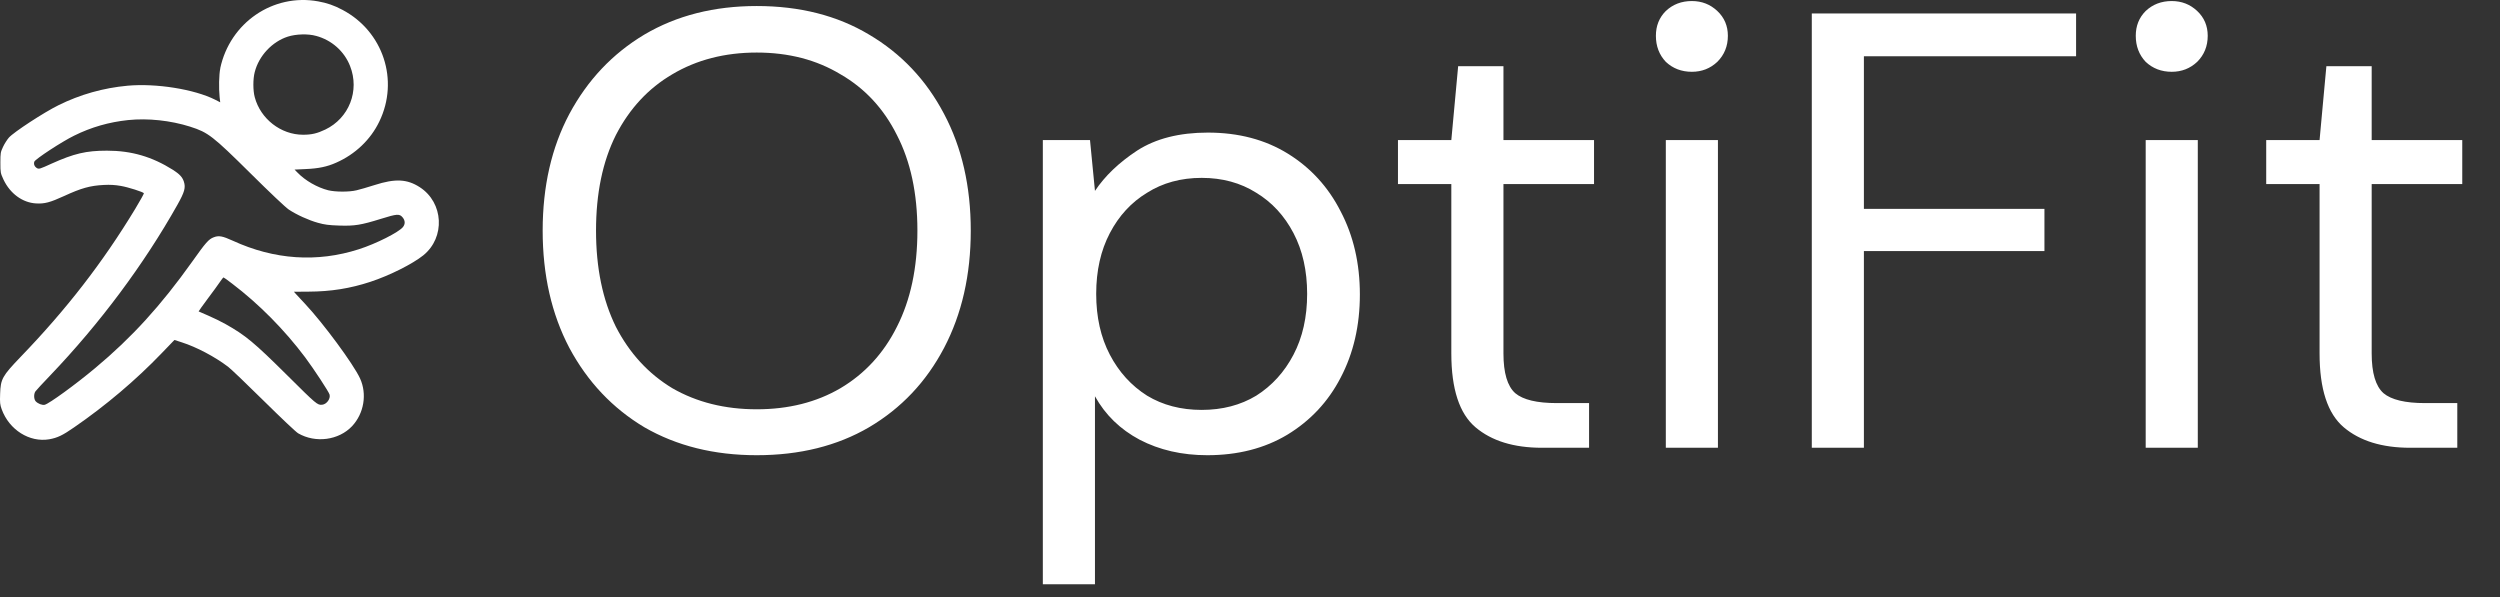 <svg width="134" height="32" viewBox="0 0 134 32" fill="none" xmlns="http://www.w3.org/2000/svg">
<rect x="0" y="0" width="134" height="32" fill="#333333" stroke="none"/>
<path d="M11.81 3.653C11.735 3.994 11.723 4.736 11.772 5.206L11.804 5.484L11.533 5.345C10.412 4.782 8.371 4.456 6.838 4.594C5.539 4.713 4.294 5.065 3.134 5.64C2.351 6.026 0.729 7.086 0.475 7.378C0.382 7.485 0.241 7.704 0.163 7.871C0.03 8.157 0.021 8.198 0.021 8.723C0.021 9.249 0.027 9.28 0.192 9.636C0.547 10.378 1.205 10.86 1.924 10.903C2.389 10.932 2.683 10.851 3.434 10.508C4.355 10.083 4.828 9.95 5.57 9.913C5.905 9.895 6.183 9.913 6.474 9.965C6.878 10.034 7.667 10.288 7.713 10.357C7.721 10.38 7.514 10.753 7.248 11.195C5.507 14.07 3.558 16.588 1.098 19.137C0.122 20.157 0.033 20.313 0.007 21.11C-0.011 21.589 0.001 21.69 0.091 21.938C0.492 23.038 1.577 23.725 2.637 23.546C3.076 23.468 3.356 23.336 3.974 22.905C5.669 21.739 7.285 20.37 8.663 18.935L9.35 18.222L9.751 18.352C10.531 18.601 11.515 19.12 12.228 19.66C12.381 19.776 13.242 20.599 14.14 21.488C15.058 22.394 15.866 23.16 15.982 23.226C16.917 23.766 18.156 23.598 18.869 22.845C19.513 22.158 19.683 21.118 19.296 20.278C18.941 19.513 17.339 17.339 16.351 16.285C16.158 16.083 15.947 15.852 15.878 15.777L15.754 15.638L16.545 15.632C17.734 15.627 18.771 15.462 19.857 15.104C20.893 14.763 22.117 14.145 22.689 13.686C23.878 12.725 23.78 10.863 22.501 10.034C21.82 9.595 21.185 9.563 20.079 9.918C19.709 10.034 19.276 10.164 19.112 10.199C18.716 10.297 17.977 10.291 17.596 10.199C17.007 10.051 16.36 9.682 15.941 9.246L15.788 9.09L16.4 9.061C17.064 9.032 17.535 8.937 18.017 8.72C19.037 8.273 19.865 7.485 20.33 6.517C21.404 4.306 20.541 1.684 18.358 0.529C17.908 0.289 17.532 0.16 17.05 0.073C14.636 -0.366 12.324 1.219 11.804 3.662L11.81 3.653ZM16.943 1.924C17.778 2.149 18.45 2.744 18.762 3.535C19.288 4.863 18.71 6.333 17.434 6.945C17.001 7.152 16.701 7.222 16.244 7.222C15.055 7.222 13.964 6.373 13.655 5.212C13.556 4.848 13.556 4.231 13.655 3.858C13.88 2.986 14.59 2.233 15.425 1.964C15.866 1.823 16.513 1.802 16.94 1.924H16.943ZM10.204 6.794C11.154 7.095 11.406 7.291 13.43 9.295C14.46 10.317 15.3 11.111 15.474 11.229C15.892 11.509 16.542 11.804 17.044 11.943C17.394 12.041 17.619 12.072 18.173 12.09C19.008 12.119 19.351 12.061 20.411 11.732C21.283 11.46 21.41 11.452 21.577 11.648C21.719 11.818 21.73 12.003 21.6 12.168C21.378 12.448 20.163 13.063 19.233 13.36C16.998 14.079 14.7 13.923 12.482 12.904C11.925 12.65 11.726 12.612 11.455 12.719C11.186 12.82 11.03 12.996 10.3 14.027C8.628 16.377 7.06 18.095 5.111 19.721C4.058 20.604 2.634 21.638 2.397 21.696C2.265 21.727 2.034 21.641 1.912 21.508C1.811 21.392 1.803 21.121 1.898 20.98C1.935 20.925 2.293 20.538 2.695 20.119C5.363 17.327 7.713 14.171 9.509 10.978C9.896 10.288 9.959 10.057 9.855 9.734C9.777 9.494 9.621 9.329 9.275 9.107C8.146 8.397 7.049 8.076 5.732 8.076C4.612 8.076 3.971 8.229 2.761 8.772C2.149 9.052 2.088 9.073 1.982 9.012C1.849 8.934 1.794 8.795 1.84 8.665C1.895 8.524 3.318 7.591 3.974 7.271C4.895 6.815 5.836 6.546 6.867 6.436C7.921 6.327 9.133 6.454 10.202 6.792L10.204 6.794ZM11.98 14.87C11.997 14.87 12.205 15.017 12.442 15.202C13.88 16.294 15.243 17.671 16.357 19.155C16.805 19.753 17.633 21.011 17.665 21.15C17.726 21.372 17.509 21.667 17.272 21.693C17.018 21.722 16.963 21.675 15.41 20.131C13.614 18.349 13.158 17.971 12.084 17.368C11.853 17.238 11.44 17.036 11.163 16.917C10.886 16.802 10.655 16.701 10.646 16.692C10.64 16.686 10.857 16.383 11.131 16.014C11.403 15.65 11.703 15.245 11.79 15.11C11.876 14.98 11.966 14.87 11.977 14.87H11.98Z" fill="white"/>
<path d="M40.56 24.399C38.276 24.399 36.27 23.9 34.541 22.903C32.834 21.883 31.492 20.464 30.517 18.646C29.563 16.828 29.087 14.733 29.087 12.361C29.087 9.989 29.563 7.905 30.517 6.109C31.492 4.291 32.834 2.872 34.541 1.852C36.27 0.832 38.276 0.323 40.56 0.323C42.865 0.323 44.872 0.832 46.579 1.852C48.308 2.872 49.649 4.291 50.603 6.109C51.556 7.905 52.033 9.989 52.033 12.361C52.033 14.733 51.556 16.828 50.603 18.646C49.649 20.464 48.308 21.883 46.579 22.903C44.872 23.9 42.865 24.399 40.56 24.399ZM40.56 21.938C42.267 21.938 43.763 21.561 45.049 20.808C46.357 20.032 47.366 18.934 48.075 17.515C48.807 16.074 49.173 14.356 49.173 12.361C49.173 10.366 48.807 8.658 48.075 7.24C47.366 5.821 46.357 4.734 45.049 3.981C43.763 3.205 42.267 2.817 40.56 2.817C38.853 2.817 37.345 3.205 36.037 3.981C34.751 4.734 33.742 5.821 33.011 7.24C32.301 8.658 31.947 10.366 31.947 12.361C31.947 14.356 32.301 16.074 33.011 17.515C33.742 18.934 34.751 20.032 36.037 20.808C37.345 21.561 38.853 21.938 40.56 21.938ZM55.896 31.316V7.506H58.424L58.69 10.232C59.222 9.434 59.975 8.714 60.951 8.071C61.949 7.428 63.212 7.107 64.742 7.107C66.383 7.107 67.813 7.483 69.032 8.237C70.251 8.991 71.194 10.022 71.859 11.33C72.546 12.638 72.889 14.123 72.889 15.786C72.889 17.449 72.546 18.934 71.859 20.242C71.194 21.528 70.24 22.548 68.999 23.302C67.779 24.033 66.349 24.399 64.709 24.399C63.356 24.399 62.148 24.122 61.084 23.568C60.042 23.013 59.244 22.238 58.69 21.24V31.316H55.896ZM64.409 21.971C65.518 21.971 66.493 21.716 67.336 21.207C68.178 20.674 68.844 19.943 69.331 19.012C69.819 18.081 70.063 16.994 70.063 15.753C70.063 14.511 69.819 13.425 69.331 12.494C68.844 11.563 68.178 10.842 67.336 10.332C66.493 9.8 65.518 9.534 64.409 9.534C63.301 9.534 62.325 9.8 61.483 10.332C60.641 10.842 59.975 11.563 59.488 12.494C59 13.425 58.756 14.511 58.756 15.753C58.756 16.994 59 18.081 59.488 19.012C59.975 19.943 60.641 20.674 61.483 21.207C62.325 21.716 63.301 21.971 64.409 21.971ZM82.646 24C81.139 24 79.953 23.634 79.088 22.903C78.224 22.171 77.791 20.852 77.791 18.945V9.867H74.931V7.506H77.791L78.157 3.548H80.585V7.506H85.44V9.867H80.585V18.945C80.585 19.987 80.795 20.697 81.216 21.074C81.638 21.428 82.38 21.606 83.445 21.606H85.174V24H82.646ZM90.685 3.848C90.13 3.848 89.665 3.67 89.288 3.315C88.933 2.939 88.756 2.473 88.756 1.919C88.756 1.387 88.933 0.943 89.288 0.589C89.665 0.234 90.13 0.056 90.685 0.056C91.217 0.056 91.671 0.234 92.048 0.589C92.425 0.943 92.614 1.387 92.614 1.919C92.614 2.473 92.425 2.939 92.048 3.315C91.671 3.67 91.217 3.848 90.685 3.848ZM89.288 24V7.506H92.081V24H89.288ZM97.112 24V0.722H111.278V3.016H99.905V11.197H109.582V13.458H99.905V24H97.112ZM116.405 3.848C115.851 3.848 115.386 3.67 115.009 3.315C114.654 2.939 114.477 2.473 114.477 1.919C114.477 1.387 114.654 0.943 115.009 0.589C115.386 0.234 115.851 0.056 116.405 0.056C116.937 0.056 117.392 0.234 117.769 0.589C118.146 0.943 118.334 1.387 118.334 1.919C118.334 2.473 118.146 2.939 117.769 3.315C117.392 3.67 116.937 3.848 116.405 3.848ZM115.009 24V7.506H117.802V24H115.009ZM129.184 24C127.676 24 126.49 23.634 125.626 22.903C124.761 22.171 124.329 20.852 124.329 18.945V9.867H121.469V7.506H124.329L124.694 3.548H127.122V7.506H131.977V9.867H127.122V18.945C127.122 19.987 127.333 20.697 127.754 21.074C128.175 21.428 128.918 21.606 129.982 21.606H131.711V24H129.184Z" fill="white"/>
</svg>

